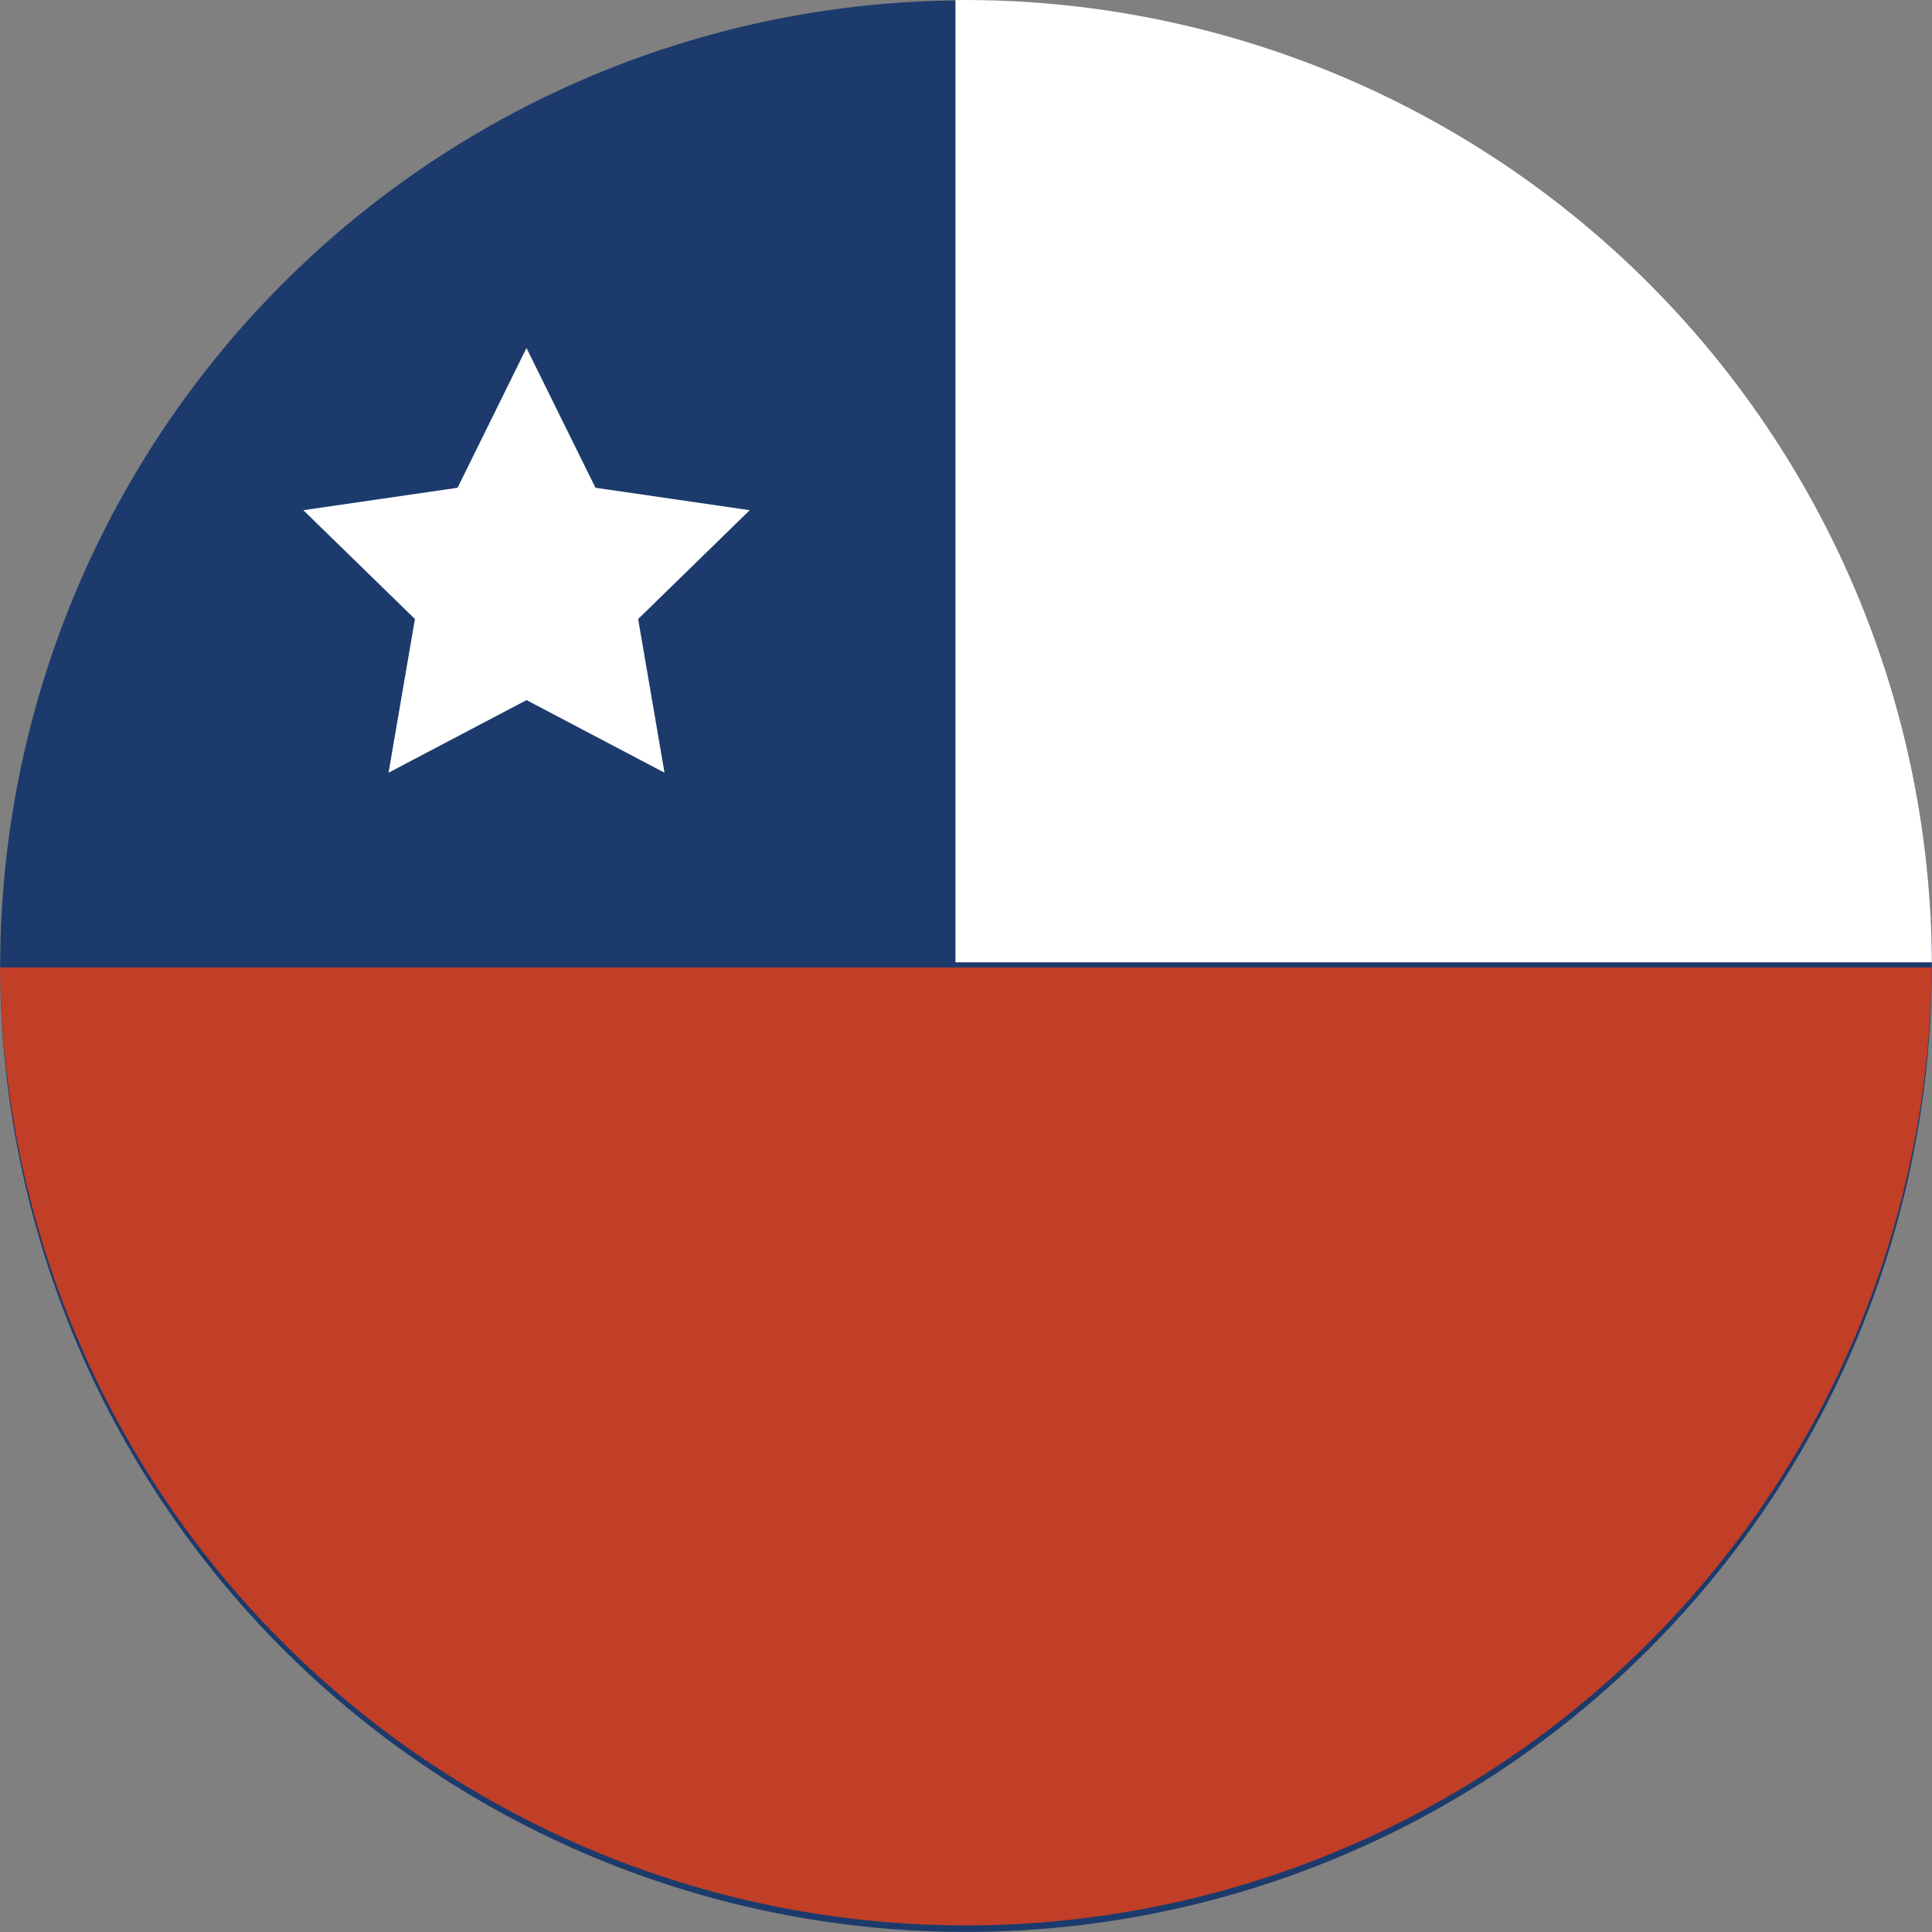 <svg xmlns="http://www.w3.org/2000/svg" width="29.897" height="29.898" viewBox="0 0 29.897 29.898"><rect x="0" y="0" width="29.897" height="29.898" fill="#808080" stroke="none"/><g transform="translate(-507.799 -451.329)"><path d="M508.241,462.687a14.945,14.945,0,1,1,10.916,18.1,14.942,14.942,0,0,1-10.916-18.1" fill="#1c3b6c"/><path d="M507.8,466.3a14.946,14.946,0,0,0,29.891,0Z" fill="#c13e27"/><path d="M537.694,466.22a14.961,14.961,0,0,0-15.11-14.89v14.89Z" fill="#fff"/><path d="M515.946,456.714l1.068,2.163,2.387.347-1.727,1.684.408,2.378-2.135-1.123-2.135,1.123.408-2.378-1.727-1.684,2.387-.347Z" fill="#fff"/></g></svg>